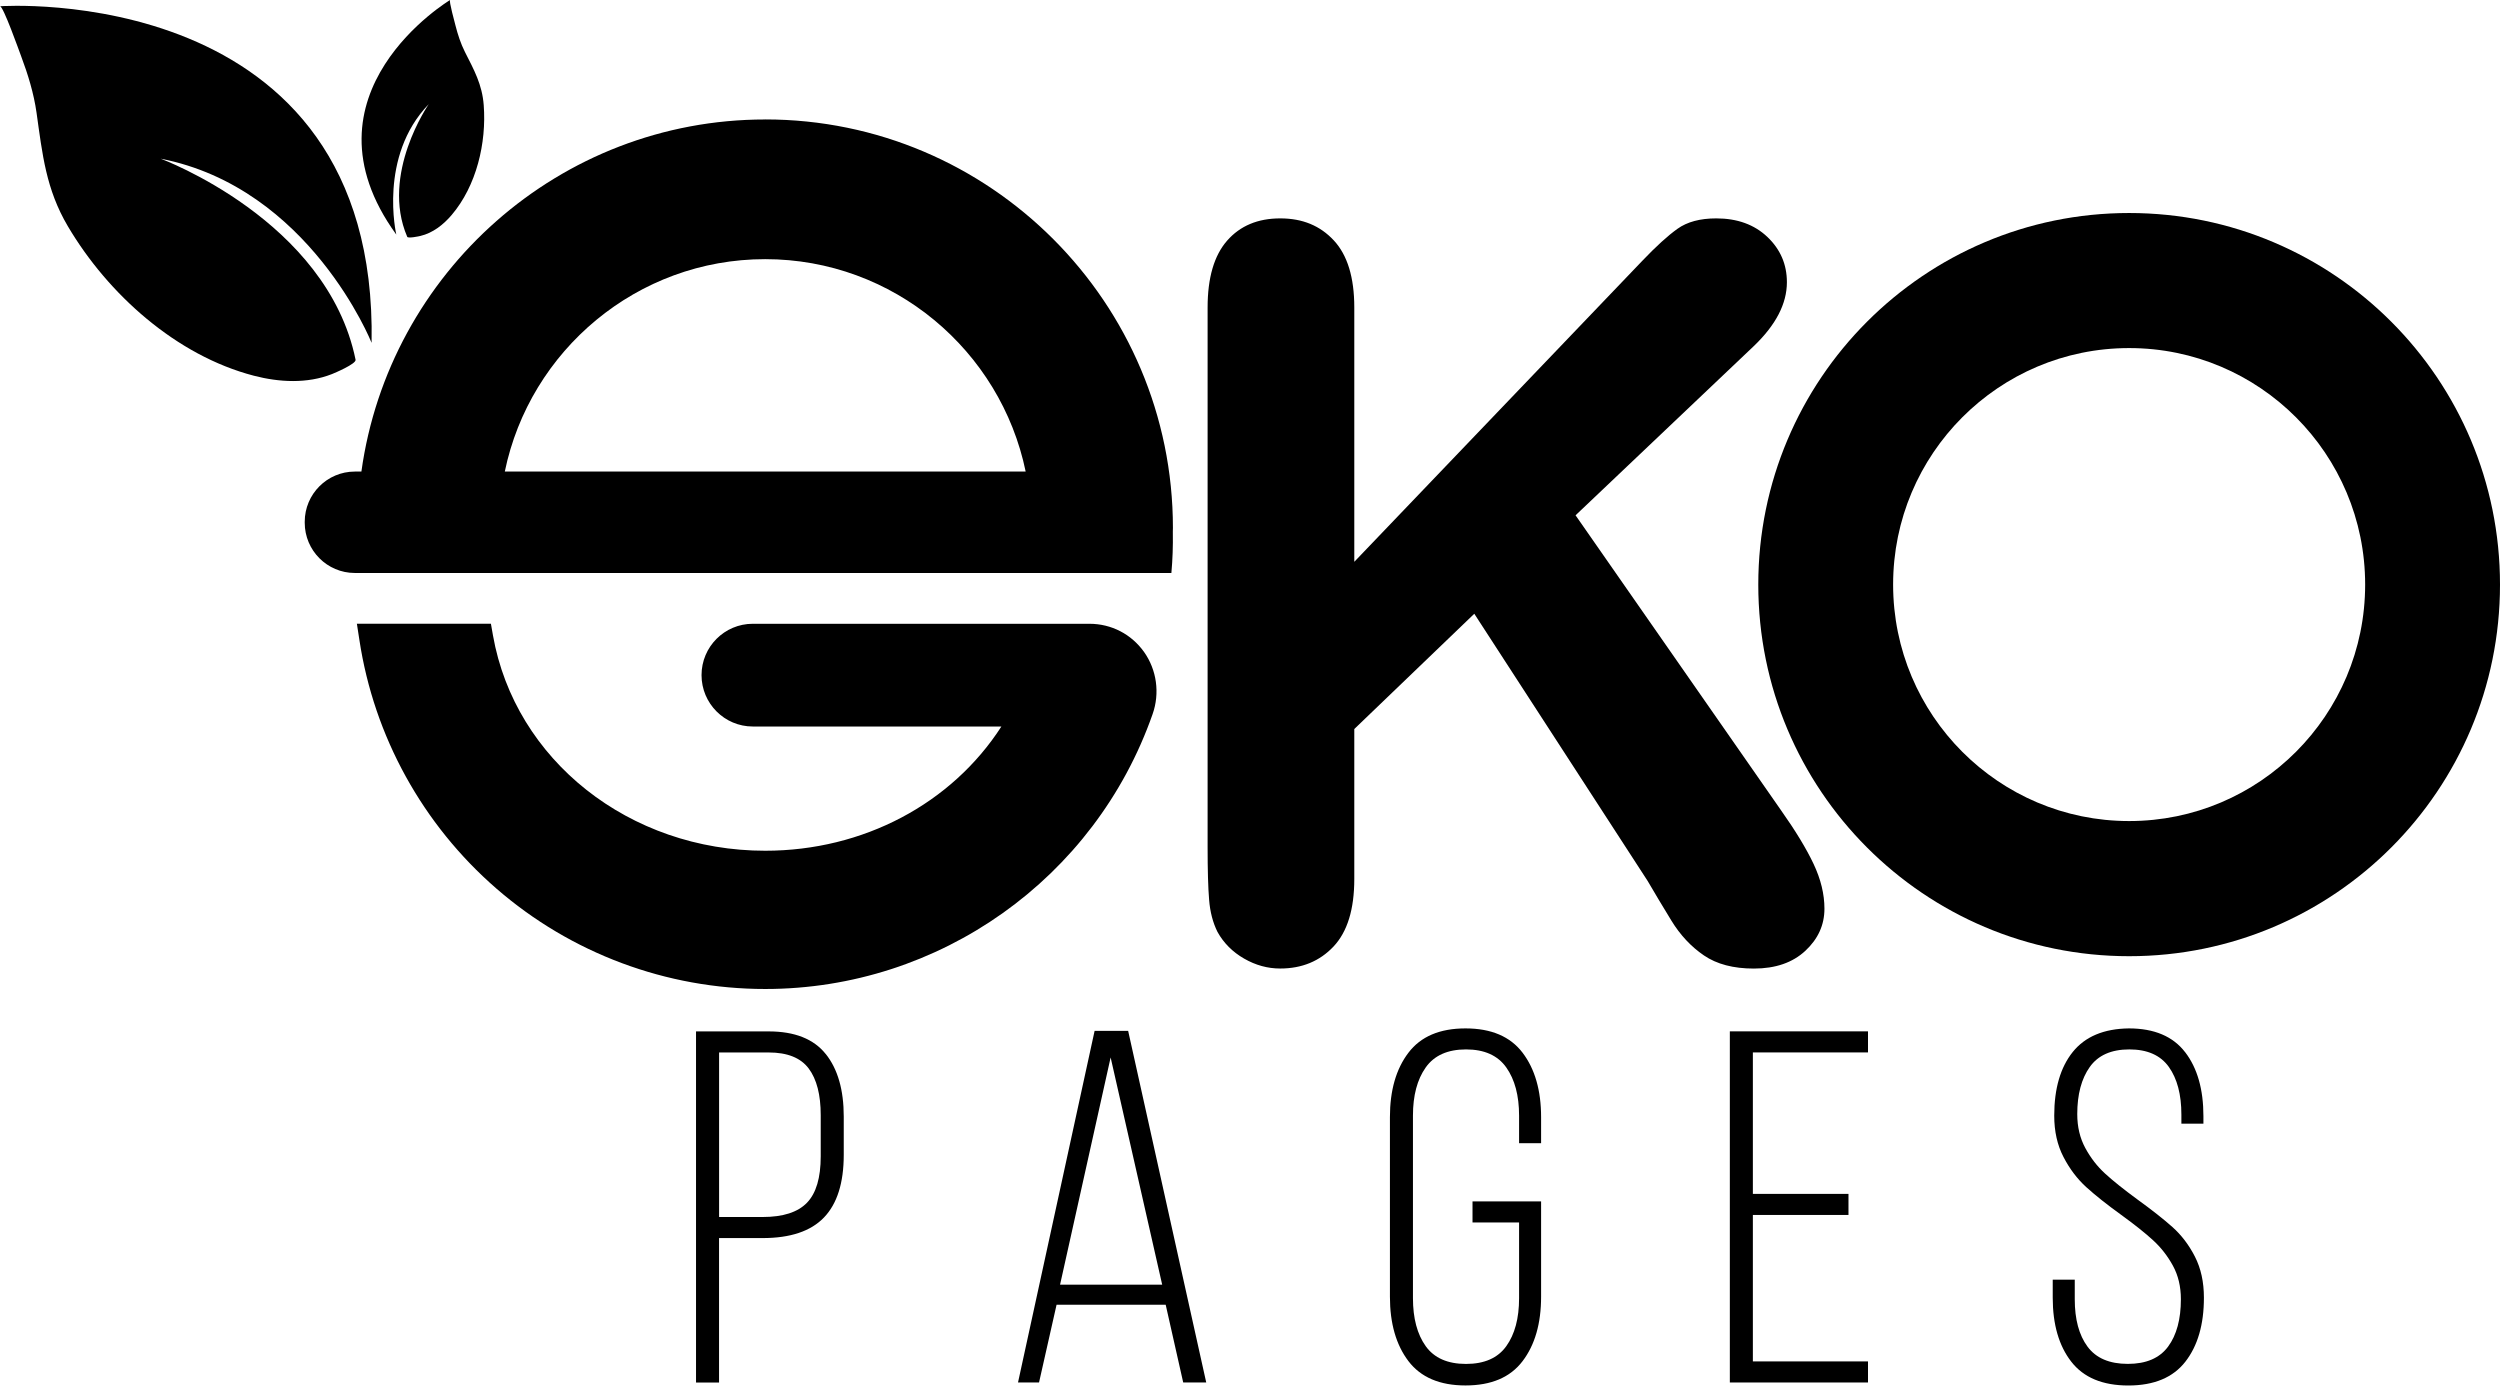 <svg width="166" height="92" viewBox="0 0 166 92" fill="none" xmlns="http://www.w3.org/2000/svg">
<g clip-path="url(#clip0_152_781)">
<path d="M54.829 69.984C55.627 70.983 56.025 72.37 56.025 74.147V76.679C56.025 78.544 55.587 79.931 54.711 80.842C53.834 81.754 52.478 82.208 50.637 82.208H47.745V91.8H46.216V68.485H51.036C52.765 68.485 54.028 68.985 54.826 69.984H54.829ZM53.584 79.861C54.194 79.228 54.496 78.202 54.496 76.779V74.048C54.496 72.694 54.23 71.662 53.699 70.95C53.167 70.239 52.281 69.884 51.039 69.884H47.748V80.809H50.64C51.991 80.809 52.973 80.494 53.584 79.861Z" fill="black"/>
<path d="M68.992 91.797H67.596L72.682 68.449H74.909L80.094 91.797H78.565L77.402 86.635H70.156L68.992 91.797ZM77.169 85.303L73.746 70.215L70.388 85.303H77.169Z" fill="black"/>
<path d="M101.099 69.9C101.918 70.978 102.329 72.404 102.329 74.178V75.91H100.867V74.078C100.867 72.746 100.583 71.68 100.018 70.881C99.453 70.081 98.561 69.681 97.343 69.681C96.126 69.681 95.231 70.081 94.666 70.881C94.101 71.68 93.82 72.746 93.82 74.078V86.202C93.82 87.534 94.104 88.594 94.666 89.384C95.231 90.171 96.122 90.565 97.343 90.565C98.564 90.565 99.456 90.171 100.018 89.384C100.583 88.597 100.867 87.534 100.867 86.202V81.172H97.775V79.773H102.329V86.102C102.329 87.879 101.918 89.305 101.099 90.38C100.281 91.458 99.017 91.994 97.31 91.994C95.603 91.994 94.34 91.455 93.521 90.38C92.702 89.302 92.291 87.876 92.291 86.102V74.178C92.291 72.401 92.702 70.974 93.521 69.9C94.34 68.822 95.603 68.286 97.31 68.286C99.017 68.286 100.281 68.825 101.099 69.9Z" fill="black"/>
<path d="M122.739 80.673H116.39V90.398H124.035V91.797H114.861V68.482H124.035V69.881H116.39V79.274H122.739V80.673Z" fill="black"/>
<path d="M145.095 69.866C145.905 70.92 146.307 72.337 146.307 74.111V74.611H144.844V74.011C144.844 72.679 144.566 71.625 144.013 70.847C143.46 70.069 142.584 69.681 141.387 69.681C140.19 69.681 139.314 70.069 138.761 70.847C138.208 71.625 137.93 72.667 137.93 73.978C137.93 74.823 138.108 75.571 138.462 76.225C138.815 76.879 139.253 77.445 139.776 77.924C140.296 78.402 141.012 78.974 141.919 79.64C142.871 80.328 143.647 80.939 144.246 81.472C144.844 82.005 145.343 82.659 145.741 83.437C146.14 84.216 146.34 85.124 146.34 86.168C146.34 87.946 145.929 89.36 145.11 90.414C144.291 91.467 143.028 91.997 141.32 91.997C139.613 91.997 138.35 91.47 137.531 90.414C136.712 89.36 136.301 87.943 136.301 86.168V84.969H137.764V86.268C137.764 87.601 138.045 88.651 138.61 89.414C139.175 90.18 140.066 90.562 141.287 90.562C142.508 90.562 143.396 90.18 143.962 89.414C144.527 88.648 144.811 87.598 144.811 86.268C144.811 85.424 144.632 84.682 144.279 84.037C143.925 83.392 143.487 82.832 142.967 82.356C142.448 81.878 141.743 81.318 140.855 80.673C139.903 79.986 139.127 79.368 138.528 78.826C137.93 78.281 137.425 77.615 137.017 76.827C136.606 76.04 136.401 75.123 136.401 74.081C136.401 72.282 136.812 70.871 137.631 69.851C138.45 68.831 139.692 68.307 141.354 68.286C143.037 68.286 144.285 68.812 145.095 69.869V69.866Z" fill="black"/>
<path d="M76.535 47.411C72.712 58.333 62.374 65.669 50.81 65.669C44.249 65.669 37.912 63.301 32.962 59.002C28.061 54.747 24.831 48.885 23.864 42.496L23.697 41.416H32.597L32.733 42.191C34.195 50.475 41.795 56.489 50.81 56.489C57.322 56.489 63.19 53.364 66.493 48.24H49.985C48.108 48.24 46.582 46.711 46.582 44.828C46.582 42.945 48.108 41.419 49.985 41.419H72.337C73.797 41.419 75.121 42.106 75.967 43.293C76.81 44.486 77.021 46.024 76.535 47.411Z" fill="black"/>
<path d="M50.81 7.933C37.151 7.933 25.822 18.122 23.997 31.312H23.561C21.727 31.312 20.234 32.807 20.234 34.645V34.712C20.234 36.55 21.727 38.046 23.561 38.046H77.78C77.861 37.153 77.891 36.253 77.876 35.354V35.345C77.876 35.324 77.879 35.299 77.876 35.278C77.882 35.206 77.882 35.136 77.882 35.057C77.882 20.099 65.738 7.93 50.807 7.93L50.81 7.933ZM50.81 17.208C59.319 17.208 66.445 23.273 68.104 31.312H33.519C35.178 23.273 42.297 17.208 50.807 17.208H50.81Z" fill="black"/>
<path d="M0 0.415C0 0.415 25.115 -1.362 24.674 22.764C24.674 22.764 20.567 12.463 10.667 10.537C10.667 10.537 21.718 14.622 23.61 23.887C23.664 24.16 22.205 24.775 22.044 24.838C20.395 25.489 18.542 25.386 16.853 24.947C11.704 23.606 7.168 19.533 4.503 15.019C3.052 12.56 2.816 10.253 2.427 7.488C2.245 6.195 1.858 4.945 1.402 3.728C1.272 3.385 0.215 0.4 0 0.415Z" fill="black"/>
<path d="M29.886 0C29.886 0 19.527 6.21 26.314 15.576C26.314 15.576 25.106 10.395 28.469 6.916C28.469 6.916 25.245 11.561 27.04 15.724C27.091 15.845 27.834 15.688 27.916 15.666C28.744 15.47 29.442 14.918 29.986 14.28C31.642 12.336 32.31 9.486 32.119 6.979C32.017 5.614 31.476 4.642 30.871 3.449C30.59 2.892 30.397 2.292 30.243 1.69C30.201 1.52 29.796 0.055 29.886 0V0Z" fill="black"/>
<path d="M89.925 20.415V37.304L109.041 17.326C109.96 16.363 110.739 15.652 111.386 15.191C112.03 14.731 112.888 14.501 113.96 14.501C115.36 14.501 116.49 14.913 117.354 15.733C118.218 16.554 118.65 17.556 118.65 18.74C118.65 20.163 117.919 21.577 116.454 22.979L104.617 34.216L118.258 53.8C119.219 55.16 119.941 56.347 120.421 57.364C120.902 58.381 121.143 59.375 121.143 60.337C121.143 61.412 120.723 62.342 119.88 63.129C119.037 63.916 117.898 64.313 116.454 64.313C115.097 64.313 113.994 64.022 113.142 63.441C112.289 62.86 111.567 62.088 110.978 61.125C110.389 60.162 109.863 59.284 109.404 58.496L97.893 40.753L89.925 48.407V58.363C89.925 60.38 89.465 61.873 88.547 62.848C87.628 63.823 86.446 64.31 85.005 64.31C84.174 64.31 83.376 64.092 82.612 63.653C81.847 63.214 81.255 62.623 80.841 61.879C80.536 61.267 80.348 60.552 80.285 59.744C80.218 58.932 80.185 57.761 80.185 56.229V20.415C80.185 18.443 80.617 16.966 81.481 15.979C82.346 14.992 83.521 14.501 85.008 14.501C86.495 14.501 87.658 14.989 88.565 15.963C89.471 16.938 89.925 18.422 89.925 20.418V20.415Z" fill="black"/>
<path d="M141.375 14.144C127.776 14.144 116.75 25.189 116.75 38.818C116.75 52.447 127.773 63.492 141.375 63.492C154.976 63.492 166 52.447 166 38.818C166 25.189 154.976 14.144 141.375 14.144ZM141.375 54.518C132.723 54.518 125.703 47.487 125.703 38.815C125.703 30.143 132.72 23.112 141.375 23.112C150.029 23.112 157.046 30.143 157.046 38.815C157.046 47.487 150.029 54.518 141.375 54.518Z" fill="black"/>
</g>
<defs>
<clipPath id="clip0_152_781">
<rect width="166" height="92" fill="white"/>
</clipPath>
</defs>
</svg>
